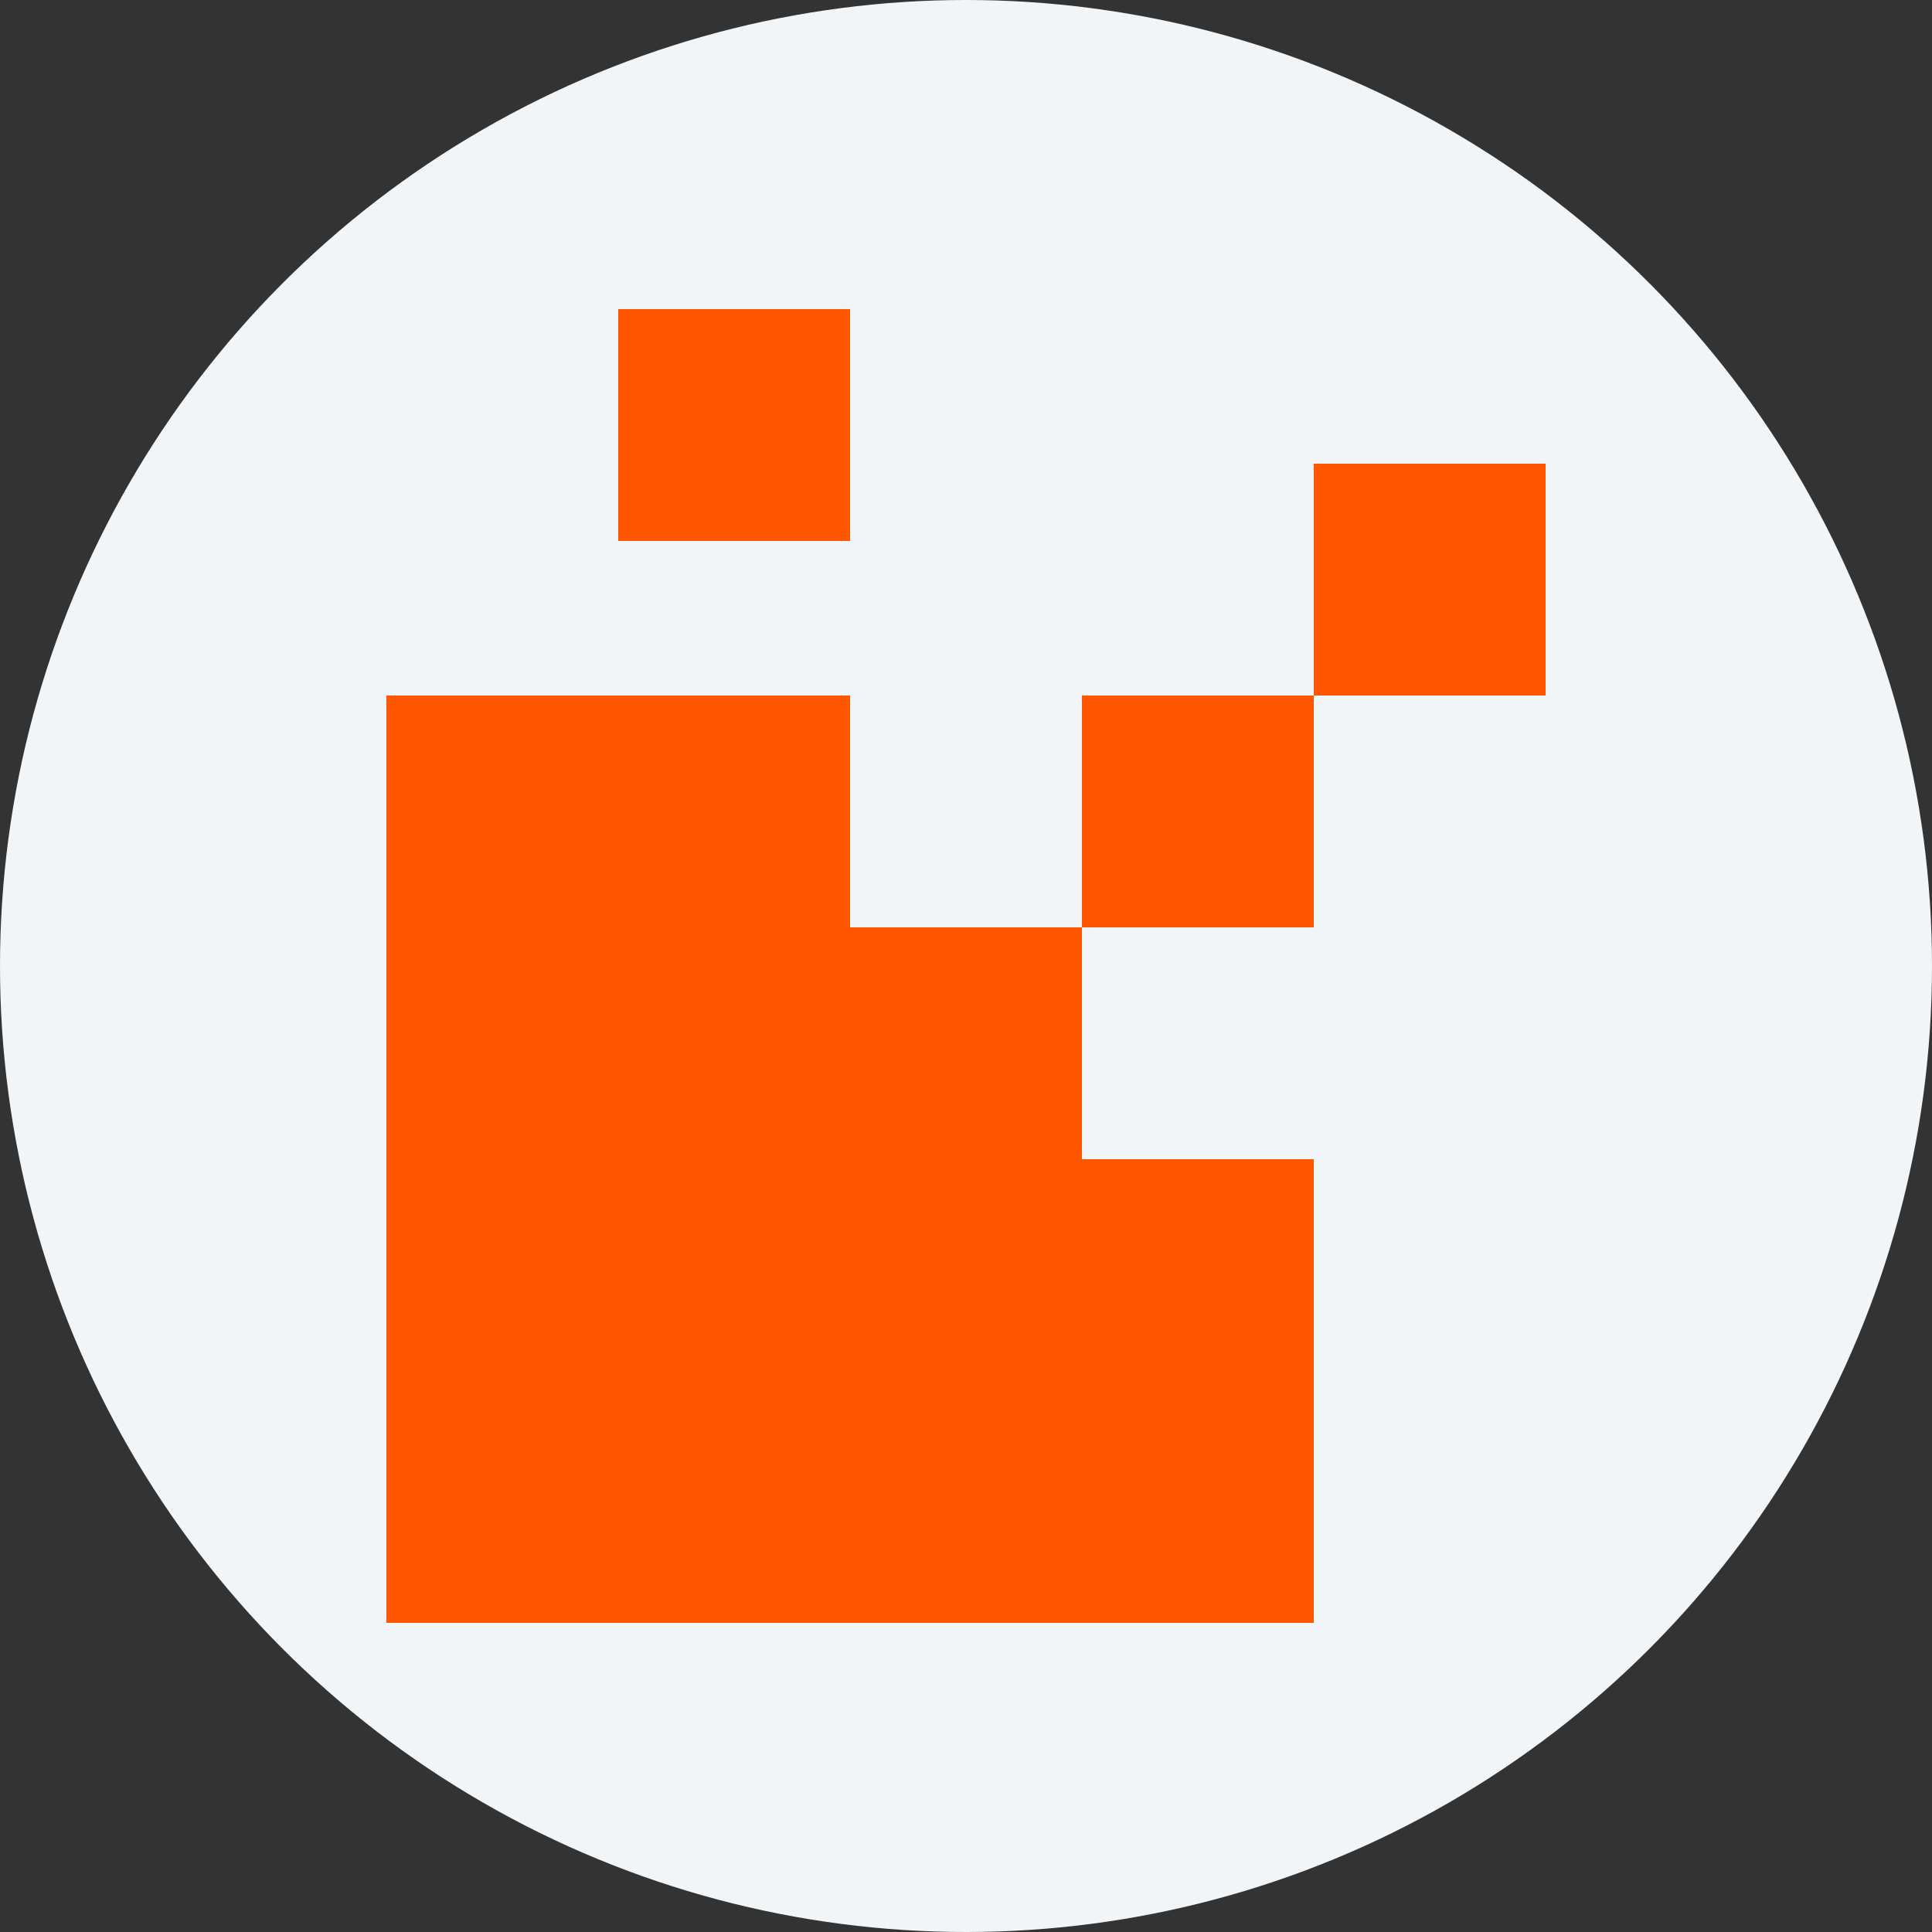 <svg xmlns="http://www.w3.org/2000/svg" width="25" height="25" viewBox="0 0 25 25">
    <rect x="0" y="0" width="25" height="25" fill="#333333" stroke="none"/>
    <g fill="none" fill-rule="evenodd">
        <g>
            <g transform="translate(-1395 -18) translate(1395 18)">
                <circle cx="12.5" cy="12.5" r="12.5" fill="#F1F5F8"/>
                <path fill="#FF5700" d="M11 9v3h3v3h3v6H5V9h6zm6 0v3h-3V9h3zm3-3v3h-3V6h3zm-9-2v3H8V4h3z"/>
            </g>
        </g>
    </g>
</svg>
